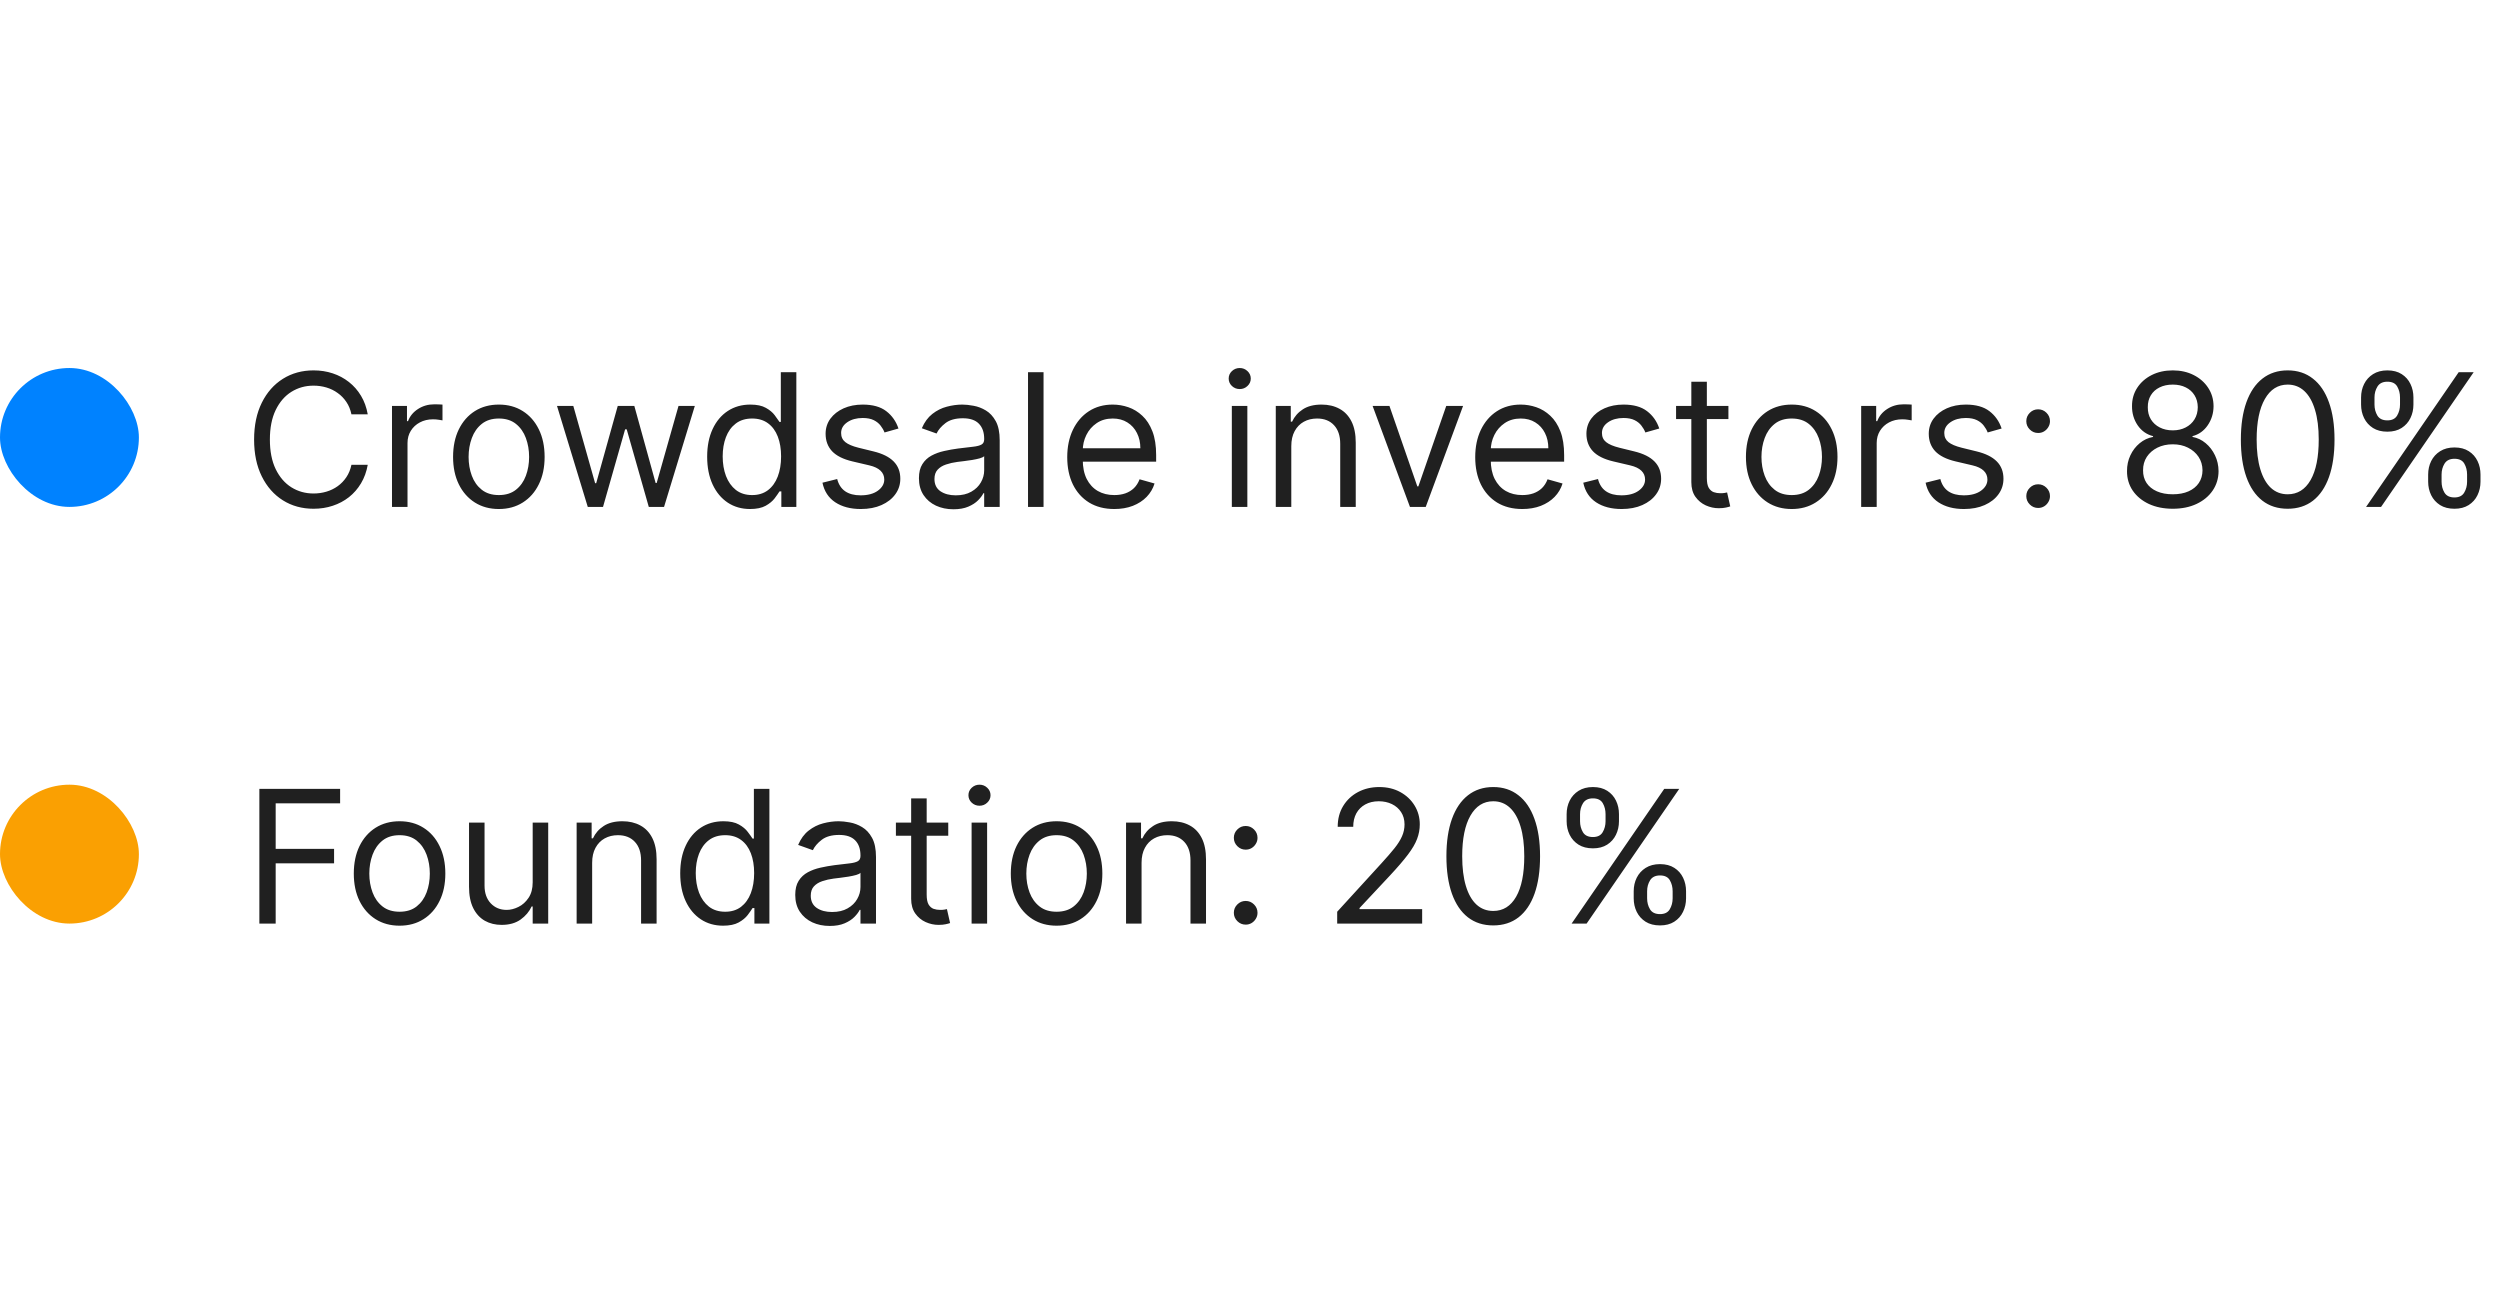 <svg width="216" height="112" viewBox="0 0 216 112" fill="none" xmlns="http://www.w3.org/2000/svg">
<rect y="31.797" width="12" height="12" rx="6" fill="#0082FF"/>
<path d="M31.773 35.797H30.364C30.28 35.392 30.134 35.035 29.926 34.729C29.722 34.422 29.472 34.164 29.176 33.956C28.884 33.744 28.561 33.585 28.204 33.479C27.849 33.373 27.477 33.32 27.091 33.32C26.386 33.32 25.748 33.498 25.176 33.854C24.608 34.21 24.155 34.734 23.818 35.428C23.485 36.121 23.318 36.971 23.318 37.979C23.318 38.986 23.485 39.837 23.818 40.53C24.155 41.223 24.608 41.748 25.176 42.104C25.748 42.46 26.386 42.638 27.091 42.638C27.477 42.638 27.849 42.585 28.204 42.479C28.561 42.373 28.884 42.215 29.176 42.007C29.472 41.795 29.722 41.535 29.926 41.229C30.134 40.918 30.28 40.562 30.364 40.16H31.773C31.667 40.755 31.474 41.287 31.193 41.757C30.913 42.227 30.564 42.626 30.148 42.956C29.731 43.282 29.263 43.53 28.744 43.7C28.229 43.871 27.678 43.956 27.091 43.956C26.099 43.956 25.216 43.714 24.443 43.229C23.671 42.744 23.062 42.054 22.619 41.16C22.176 40.267 21.954 39.206 21.954 37.979C21.954 36.751 22.176 35.691 22.619 34.797C23.062 33.903 23.671 33.214 24.443 32.729C25.216 32.244 26.099 32.001 27.091 32.001C27.678 32.001 28.229 32.087 28.744 32.257C29.263 32.428 29.731 32.678 30.148 33.007C30.564 33.333 30.913 33.731 31.193 34.2C31.474 34.666 31.667 35.198 31.773 35.797ZM33.868 43.797V35.07H35.163V36.388H35.254C35.413 35.956 35.701 35.606 36.118 35.337C36.535 35.068 37.004 34.933 37.527 34.933C37.626 34.933 37.749 34.935 37.896 34.939C38.044 34.943 38.156 34.948 38.231 34.956V36.32C38.186 36.308 38.082 36.291 37.919 36.269C37.76 36.242 37.591 36.229 37.413 36.229C36.989 36.229 36.61 36.318 36.277 36.496C35.947 36.67 35.686 36.912 35.493 37.223C35.303 37.53 35.209 37.88 35.209 38.274V43.797H33.868ZM43.101 43.979C42.313 43.979 41.622 43.791 41.027 43.416C40.436 43.041 39.974 42.517 39.641 41.842C39.311 41.168 39.146 40.38 39.146 39.479C39.146 38.57 39.311 37.776 39.641 37.098C39.974 36.42 40.436 35.894 41.027 35.519C41.622 35.144 42.313 34.956 43.101 34.956C43.889 34.956 44.578 35.144 45.169 35.519C45.764 35.894 46.226 36.42 46.555 37.098C46.889 37.776 47.055 38.57 47.055 39.479C47.055 40.38 46.889 41.168 46.555 41.842C46.226 42.517 45.764 43.041 45.169 43.416C44.578 43.791 43.889 43.979 43.101 43.979ZM43.101 42.774C43.699 42.774 44.192 42.621 44.578 42.314C44.965 42.007 45.251 41.604 45.436 41.104C45.622 40.604 45.715 40.062 45.715 39.479C45.715 38.895 45.622 38.352 45.436 37.848C45.251 37.344 44.965 36.937 44.578 36.626C44.192 36.316 43.699 36.16 43.101 36.16C42.502 36.16 42.01 36.316 41.624 36.626C41.237 36.937 40.951 37.344 40.766 37.848C40.58 38.352 40.487 38.895 40.487 39.479C40.487 40.062 40.58 40.604 40.766 41.104C40.951 41.604 41.237 42.007 41.624 42.314C42.01 42.621 42.502 42.774 43.101 42.774ZM50.783 43.797L48.124 35.07H49.533L51.419 41.751H51.51L53.374 35.07H54.805L56.646 41.729H56.737L58.624 35.07H60.033L57.374 43.797H56.055L54.146 37.092H54.01L52.101 43.797H50.783ZM64.804 43.979C64.077 43.979 63.435 43.795 62.878 43.428C62.321 43.056 61.885 42.534 61.571 41.859C61.257 41.181 61.099 40.38 61.099 39.456C61.099 38.539 61.257 37.744 61.571 37.07C61.885 36.395 62.323 35.874 62.883 35.507C63.444 35.14 64.092 34.956 64.827 34.956C65.395 34.956 65.844 35.051 66.173 35.24C66.507 35.426 66.76 35.638 66.935 35.876C67.113 36.111 67.251 36.304 67.349 36.456H67.463V32.16H68.804V43.797H67.508V42.456H67.349C67.251 42.615 67.111 42.816 66.929 43.058C66.747 43.297 66.488 43.511 66.151 43.7C65.813 43.886 65.365 43.979 64.804 43.979ZM64.986 42.774C65.524 42.774 65.978 42.634 66.349 42.354C66.721 42.07 67.003 41.678 67.196 41.178C67.389 40.674 67.486 40.092 67.486 39.433C67.486 38.782 67.391 38.212 67.202 37.723C67.012 37.231 66.732 36.848 66.361 36.575C65.99 36.299 65.531 36.16 64.986 36.16C64.418 36.16 63.944 36.306 63.565 36.598C63.19 36.886 62.908 37.278 62.719 37.774C62.533 38.267 62.44 38.82 62.44 39.433C62.44 40.054 62.535 40.619 62.724 41.126C62.918 41.63 63.202 42.032 63.577 42.331C63.956 42.626 64.425 42.774 64.986 42.774ZM77.628 37.024L76.423 37.365C76.347 37.164 76.236 36.969 76.088 36.78C75.944 36.587 75.747 36.428 75.497 36.303C75.247 36.178 74.927 36.115 74.537 36.115C74.003 36.115 73.558 36.238 73.202 36.484C72.849 36.727 72.673 37.035 72.673 37.41C72.673 37.744 72.794 38.007 73.037 38.2C73.279 38.394 73.658 38.554 74.173 38.683L75.469 39.001C76.249 39.191 76.831 39.481 77.213 39.871C77.596 40.257 77.787 40.755 77.787 41.365C77.787 41.865 77.643 42.312 77.355 42.706C77.071 43.1 76.673 43.41 76.162 43.638C75.651 43.865 75.056 43.979 74.378 43.979C73.488 43.979 72.751 43.785 72.168 43.399C71.584 43.013 71.215 42.448 71.06 41.706L72.332 41.388C72.454 41.858 72.683 42.21 73.02 42.445C73.361 42.679 73.806 42.797 74.355 42.797C74.98 42.797 75.476 42.664 75.844 42.399C76.215 42.13 76.401 41.808 76.401 41.433C76.401 41.13 76.294 40.876 76.082 40.672C75.87 40.464 75.544 40.308 75.105 40.206L73.651 39.865C72.851 39.676 72.264 39.382 71.889 38.984C71.518 38.583 71.332 38.081 71.332 37.479C71.332 36.986 71.471 36.551 71.747 36.172C72.028 35.793 72.408 35.496 72.889 35.28C73.374 35.064 73.923 34.956 74.537 34.956C75.401 34.956 76.079 35.145 76.571 35.524C77.067 35.903 77.419 36.403 77.628 37.024ZM82.374 44.001C81.82 44.001 81.319 43.897 80.868 43.689C80.417 43.477 80.059 43.172 79.794 42.774C79.529 42.373 79.396 41.888 79.396 41.32C79.396 40.82 79.495 40.414 79.692 40.104C79.889 39.789 80.152 39.543 80.481 39.365C80.811 39.187 81.175 39.054 81.572 38.967C81.974 38.876 82.377 38.804 82.783 38.751C83.313 38.683 83.743 38.632 84.072 38.598C84.406 38.56 84.648 38.498 84.8 38.41C84.955 38.323 85.033 38.172 85.033 37.956V37.91C85.033 37.35 84.879 36.914 84.572 36.604C84.269 36.293 83.809 36.138 83.192 36.138C82.552 36.138 82.05 36.278 81.686 36.558C81.322 36.839 81.067 37.138 80.919 37.456L79.646 37.001C79.874 36.471 80.177 36.058 80.555 35.763C80.938 35.464 81.355 35.255 81.805 35.138C82.26 35.017 82.707 34.956 83.146 34.956C83.427 34.956 83.749 34.99 84.112 35.058C84.48 35.123 84.834 35.257 85.175 35.462C85.519 35.666 85.805 35.975 86.033 36.388C86.26 36.801 86.374 37.354 86.374 38.047V43.797H85.033V42.615H84.965C84.874 42.804 84.722 43.007 84.51 43.223C84.298 43.439 84.016 43.623 83.663 43.774C83.311 43.926 82.881 44.001 82.374 44.001ZM82.578 42.797C83.108 42.797 83.555 42.693 83.919 42.484C84.287 42.276 84.563 42.007 84.749 41.678C84.938 41.348 85.033 41.001 85.033 40.638V39.41C84.976 39.479 84.851 39.541 84.658 39.598C84.468 39.651 84.249 39.698 83.999 39.74C83.752 39.778 83.512 39.812 83.277 39.842C83.046 39.869 82.858 39.892 82.715 39.91C82.366 39.956 82.04 40.03 81.737 40.132C81.438 40.231 81.195 40.38 81.01 40.581C80.828 40.778 80.737 41.047 80.737 41.388C80.737 41.854 80.91 42.206 81.254 42.445C81.603 42.679 82.044 42.797 82.578 42.797ZM90.162 32.16V43.797H88.821V32.16H90.162ZM96.277 43.979C95.436 43.979 94.711 43.793 94.101 43.422C93.495 43.047 93.027 42.524 92.697 41.854C92.372 41.179 92.209 40.395 92.209 39.501C92.209 38.608 92.372 37.82 92.697 37.138C93.027 36.452 93.485 35.918 94.072 35.535C94.663 35.149 95.353 34.956 96.141 34.956C96.595 34.956 97.044 35.032 97.487 35.183C97.93 35.335 98.334 35.581 98.697 35.922C99.061 36.259 99.351 36.706 99.567 37.263C99.783 37.82 99.891 38.505 99.891 39.32V39.888H93.163V38.729H98.527C98.527 38.236 98.428 37.797 98.231 37.41C98.038 37.024 97.762 36.719 97.402 36.496C97.046 36.272 96.626 36.16 96.141 36.16C95.606 36.16 95.144 36.293 94.754 36.558C94.368 36.82 94.07 37.16 93.862 37.581C93.654 38.001 93.55 38.452 93.55 38.933V39.706C93.55 40.365 93.663 40.924 93.891 41.382C94.122 41.837 94.442 42.183 94.851 42.422C95.26 42.657 95.735 42.774 96.277 42.774C96.629 42.774 96.947 42.725 97.231 42.626C97.519 42.524 97.767 42.373 97.976 42.172C98.184 41.967 98.345 41.714 98.459 41.41L99.754 41.774C99.618 42.214 99.389 42.6 99.067 42.933C98.745 43.263 98.347 43.52 97.874 43.706C97.4 43.888 96.868 43.979 96.277 43.979ZM106.43 43.797V35.07H107.771V43.797H106.43ZM107.112 33.615C106.851 33.615 106.625 33.526 106.436 33.348C106.25 33.17 106.158 32.956 106.158 32.706C106.158 32.456 106.25 32.242 106.436 32.064C106.625 31.886 106.851 31.797 107.112 31.797C107.374 31.797 107.597 31.886 107.783 32.064C107.972 32.242 108.067 32.456 108.067 32.706C108.067 32.956 107.972 33.17 107.783 33.348C107.597 33.526 107.374 33.615 107.112 33.615ZM111.568 38.547V43.797H110.227V35.07H111.523V36.433H111.636C111.841 35.99 112.152 35.634 112.568 35.365C112.985 35.092 113.523 34.956 114.182 34.956C114.773 34.956 115.29 35.077 115.733 35.32C116.176 35.558 116.521 35.922 116.767 36.41C117.013 36.895 117.136 37.509 117.136 38.251V43.797H115.795V38.342C115.795 37.657 115.617 37.123 115.261 36.74C114.905 36.354 114.417 36.16 113.795 36.16C113.367 36.16 112.985 36.253 112.648 36.439C112.314 36.624 112.051 36.895 111.858 37.251C111.665 37.608 111.568 38.039 111.568 38.547ZM126.411 35.07L123.183 43.797H121.82L118.592 35.07H120.047L122.456 42.024H122.547L124.956 35.07H126.411ZM131.527 43.979C130.686 43.979 129.961 43.793 129.351 43.422C128.745 43.047 128.277 42.524 127.947 41.854C127.622 41.179 127.459 40.395 127.459 39.501C127.459 38.608 127.622 37.82 127.947 37.138C128.277 36.452 128.735 35.918 129.322 35.535C129.913 35.149 130.603 34.956 131.391 34.956C131.845 34.956 132.294 35.032 132.737 35.183C133.18 35.335 133.584 35.581 133.947 35.922C134.311 36.259 134.601 36.706 134.817 37.263C135.033 37.82 135.141 38.505 135.141 39.32V39.888H128.413V38.729H133.777C133.777 38.236 133.679 37.797 133.482 37.41C133.288 37.024 133.012 36.719 132.652 36.496C132.296 36.272 131.875 36.16 131.391 36.16C130.857 36.16 130.394 36.293 130.004 36.558C129.618 36.82 129.321 37.16 129.112 37.581C128.904 38.001 128.8 38.452 128.8 38.933V39.706C128.8 40.365 128.913 40.924 129.141 41.382C129.372 41.837 129.692 42.183 130.101 42.422C130.51 42.657 130.985 42.774 131.527 42.774C131.879 42.774 132.197 42.725 132.482 42.626C132.769 42.524 133.018 42.373 133.226 42.172C133.434 41.967 133.595 41.714 133.709 41.41L135.004 41.774C134.868 42.214 134.639 42.6 134.317 42.933C133.995 43.263 133.597 43.52 133.124 43.706C132.65 43.888 132.118 43.979 131.527 43.979ZM143.362 37.024L142.158 37.365C142.082 37.164 141.97 36.969 141.822 36.78C141.679 36.587 141.482 36.428 141.232 36.303C140.982 36.178 140.661 36.115 140.271 36.115C139.737 36.115 139.292 36.238 138.936 36.484C138.584 36.727 138.408 37.035 138.408 37.41C138.408 37.744 138.529 38.007 138.771 38.2C139.014 38.394 139.393 38.554 139.908 38.683L141.203 39.001C141.983 39.191 142.565 39.481 142.947 39.871C143.33 40.257 143.521 40.755 143.521 41.365C143.521 41.865 143.377 42.312 143.089 42.706C142.805 43.1 142.408 43.41 141.896 43.638C141.385 43.865 140.79 43.979 140.112 43.979C139.222 43.979 138.485 43.785 137.902 43.399C137.319 43.013 136.949 42.448 136.794 41.706L138.067 41.388C138.188 41.858 138.417 42.21 138.754 42.445C139.095 42.679 139.54 42.797 140.089 42.797C140.714 42.797 141.211 42.664 141.578 42.399C141.949 42.13 142.135 41.808 142.135 41.433C142.135 41.13 142.029 40.876 141.817 40.672C141.605 40.464 141.279 40.308 140.839 40.206L139.385 39.865C138.586 39.676 137.999 39.382 137.624 38.984C137.252 38.583 137.067 38.081 137.067 37.479C137.067 36.986 137.205 36.551 137.482 36.172C137.762 35.793 138.143 35.496 138.624 35.28C139.108 35.064 139.658 34.956 140.271 34.956C141.135 34.956 141.813 35.145 142.305 35.524C142.802 35.903 143.154 36.403 143.362 37.024ZM149.335 35.07V36.206H144.812V35.07H149.335ZM146.131 32.979H147.472V41.297C147.472 41.676 147.527 41.96 147.636 42.149C147.75 42.335 147.894 42.46 148.068 42.524C148.246 42.585 148.434 42.615 148.631 42.615C148.778 42.615 148.9 42.608 148.994 42.592C149.089 42.573 149.165 42.558 149.222 42.547L149.494 43.751C149.403 43.785 149.277 43.82 149.114 43.854C148.951 43.892 148.744 43.91 148.494 43.91C148.116 43.91 147.744 43.829 147.381 43.666C147.021 43.503 146.722 43.255 146.483 42.922C146.248 42.589 146.131 42.168 146.131 41.66V32.979ZM154.804 43.979C154.016 43.979 153.325 43.791 152.73 43.416C152.139 43.041 151.677 42.517 151.344 41.842C151.014 41.168 150.849 40.38 150.849 39.479C150.849 38.57 151.014 37.776 151.344 37.098C151.677 36.42 152.139 35.894 152.73 35.519C153.325 35.144 154.016 34.956 154.804 34.956C155.592 34.956 156.281 35.144 156.872 35.519C157.467 35.894 157.929 36.42 158.259 37.098C158.592 37.776 158.759 38.57 158.759 39.479C158.759 40.38 158.592 41.168 158.259 41.842C157.929 42.517 157.467 43.041 156.872 43.416C156.281 43.791 155.592 43.979 154.804 43.979ZM154.804 42.774C155.402 42.774 155.895 42.621 156.281 42.314C156.668 42.007 156.954 41.604 157.139 41.104C157.325 40.604 157.418 40.062 157.418 39.479C157.418 38.895 157.325 38.352 157.139 37.848C156.954 37.344 156.668 36.937 156.281 36.626C155.895 36.316 155.402 36.16 154.804 36.16C154.205 36.16 153.713 36.316 153.327 36.626C152.94 36.937 152.654 37.344 152.469 37.848C152.283 38.352 152.19 38.895 152.19 39.479C152.19 40.062 152.283 40.604 152.469 41.104C152.654 41.604 152.94 42.007 153.327 42.314C153.713 42.621 154.205 42.774 154.804 42.774ZM160.805 43.797V35.07H162.101V36.388H162.192C162.351 35.956 162.639 35.606 163.055 35.337C163.472 35.068 163.942 34.933 164.464 34.933C164.563 34.933 164.686 34.935 164.834 34.939C164.982 34.943 165.093 34.948 165.169 34.956V36.32C165.124 36.308 165.019 36.291 164.857 36.269C164.697 36.242 164.529 36.229 164.351 36.229C163.927 36.229 163.548 36.318 163.214 36.496C162.885 36.67 162.624 36.912 162.43 37.223C162.241 37.53 162.146 37.88 162.146 38.274V43.797H160.805ZM172.94 37.024L171.736 37.365C171.66 37.164 171.548 36.969 171.401 36.78C171.257 36.587 171.06 36.428 170.81 36.303C170.56 36.178 170.24 36.115 169.849 36.115C169.315 36.115 168.87 36.238 168.514 36.484C168.162 36.727 167.986 37.035 167.986 37.41C167.986 37.744 168.107 38.007 168.349 38.2C168.592 38.394 168.971 38.554 169.486 38.683L170.781 39.001C171.562 39.191 172.143 39.481 172.526 39.871C172.908 40.257 173.099 40.755 173.099 41.365C173.099 41.865 172.955 42.312 172.668 42.706C172.384 43.1 171.986 43.41 171.474 43.638C170.963 43.865 170.368 43.979 169.69 43.979C168.8 43.979 168.063 43.785 167.48 43.399C166.897 43.013 166.527 42.448 166.372 41.706L167.645 41.388C167.766 41.858 167.995 42.21 168.332 42.445C168.673 42.679 169.118 42.797 169.668 42.797C170.293 42.797 170.789 42.664 171.156 42.399C171.527 42.13 171.713 41.808 171.713 41.433C171.713 41.13 171.607 40.876 171.395 40.672C171.183 40.464 170.857 40.308 170.418 40.206L168.963 39.865C168.164 39.676 167.577 39.382 167.202 38.984C166.83 38.583 166.645 38.081 166.645 37.479C166.645 36.986 166.783 36.551 167.06 36.172C167.34 35.793 167.721 35.496 168.202 35.28C168.687 35.064 169.236 34.956 169.849 34.956C170.713 34.956 171.391 35.145 171.884 35.524C172.38 35.903 172.732 36.403 172.94 37.024ZM176.095 43.888C175.815 43.888 175.574 43.787 175.374 43.587C175.173 43.386 175.072 43.145 175.072 42.865C175.072 42.585 175.173 42.344 175.374 42.144C175.574 41.943 175.815 41.842 176.095 41.842C176.375 41.842 176.616 41.943 176.817 42.144C177.018 42.344 177.118 42.585 177.118 42.865C177.118 43.051 177.071 43.221 176.976 43.376C176.885 43.532 176.762 43.657 176.607 43.751C176.455 43.842 176.285 43.888 176.095 43.888ZM176.095 37.41C175.815 37.41 175.574 37.31 175.374 37.109C175.173 36.909 175.072 36.668 175.072 36.388C175.072 36.108 175.173 35.867 175.374 35.666C175.574 35.465 175.815 35.365 176.095 35.365C176.375 35.365 176.616 35.465 176.817 35.666C177.018 35.867 177.118 36.108 177.118 36.388C177.118 36.573 177.071 36.744 176.976 36.899C176.885 37.054 176.762 37.179 176.607 37.274C176.455 37.365 176.285 37.41 176.095 37.41ZM187.729 43.956C186.948 43.956 186.259 43.818 185.661 43.541C185.066 43.261 184.602 42.876 184.268 42.388C183.935 41.895 183.77 41.335 183.774 40.706C183.77 40.214 183.867 39.759 184.064 39.342C184.261 38.922 184.53 38.572 184.871 38.291C185.215 38.007 185.6 37.827 186.024 37.751V37.683C185.467 37.539 185.024 37.227 184.695 36.746C184.365 36.261 184.202 35.71 184.206 35.092C184.202 34.501 184.352 33.973 184.655 33.507C184.958 33.041 185.375 32.674 185.905 32.405C186.439 32.136 187.047 32.001 187.729 32.001C188.403 32.001 189.005 32.136 189.536 32.405C190.066 32.674 190.482 33.041 190.786 33.507C191.092 33.973 191.248 34.501 191.251 35.092C191.248 35.71 191.079 36.261 190.746 36.746C190.416 37.227 189.979 37.539 189.433 37.683V37.751C189.854 37.827 190.232 38.007 190.57 38.291C190.907 38.572 191.176 38.922 191.376 39.342C191.577 39.759 191.679 40.214 191.683 40.706C191.679 41.335 191.509 41.895 191.172 42.388C190.839 42.876 190.375 43.261 189.78 43.541C189.189 43.818 188.505 43.956 187.729 43.956ZM187.729 42.706C188.255 42.706 188.71 42.621 189.092 42.45C189.475 42.28 189.77 42.039 189.979 41.729C190.187 41.418 190.293 41.054 190.297 40.638C190.293 40.198 190.179 39.81 189.956 39.473C189.732 39.136 189.428 38.871 189.041 38.678C188.659 38.484 188.221 38.388 187.729 38.388C187.232 38.388 186.789 38.484 186.399 38.678C186.013 38.871 185.708 39.136 185.484 39.473C185.265 39.81 185.157 40.198 185.161 40.638C185.157 41.054 185.257 41.418 185.462 41.729C185.67 42.039 185.967 42.28 186.354 42.45C186.74 42.621 187.198 42.706 187.729 42.706ZM187.729 37.183C188.145 37.183 188.515 37.1 188.837 36.933C189.162 36.767 189.418 36.534 189.604 36.234C189.789 35.935 189.884 35.585 189.888 35.183C189.884 34.789 189.791 34.447 189.609 34.155C189.428 33.859 189.176 33.632 188.854 33.473C188.532 33.31 188.157 33.229 187.729 33.229C187.293 33.229 186.912 33.31 186.587 33.473C186.261 33.632 186.009 33.859 185.831 34.155C185.653 34.447 185.566 34.789 185.57 35.183C185.566 35.585 185.655 35.935 185.837 36.234C186.022 36.534 186.278 36.767 186.604 36.933C186.929 37.1 187.304 37.183 187.729 37.183ZM197.656 43.956C196.8 43.956 196.071 43.723 195.469 43.257C194.866 42.787 194.406 42.108 194.088 41.217C193.77 40.323 193.611 39.244 193.611 37.979C193.611 36.721 193.77 35.647 194.088 34.757C194.41 33.863 194.872 33.181 195.474 32.712C196.08 32.238 196.808 32.001 197.656 32.001C198.505 32.001 199.23 32.238 199.832 32.712C200.438 33.181 200.901 33.863 201.219 34.757C201.541 35.647 201.702 36.721 201.702 37.979C201.702 39.244 201.543 40.323 201.224 41.217C200.906 42.108 200.446 42.787 199.844 43.257C199.241 43.723 198.512 43.956 197.656 43.956ZM197.656 42.706C198.505 42.706 199.164 42.297 199.634 41.479C200.103 40.66 200.338 39.494 200.338 37.979C200.338 36.971 200.23 36.113 200.014 35.405C199.802 34.697 199.495 34.157 199.094 33.785C198.696 33.414 198.217 33.229 197.656 33.229C196.815 33.229 196.158 33.644 195.685 34.473C195.211 35.299 194.974 36.467 194.974 37.979C194.974 38.986 195.08 39.842 195.293 40.547C195.505 41.251 195.81 41.787 196.207 42.155C196.609 42.522 197.092 42.706 197.656 42.706ZM209.793 41.615V41.001C209.793 40.577 209.88 40.189 210.054 39.837C210.232 39.481 210.49 39.197 210.827 38.984C211.168 38.769 211.58 38.66 212.065 38.66C212.558 38.66 212.971 38.769 213.304 38.984C213.637 39.197 213.889 39.481 214.06 39.837C214.23 40.189 214.315 40.577 214.315 41.001V41.615C214.315 42.039 214.228 42.429 214.054 42.785C213.884 43.138 213.63 43.422 213.293 43.638C212.959 43.85 212.55 43.956 212.065 43.956C211.573 43.956 211.158 43.85 210.821 43.638C210.484 43.422 210.228 43.138 210.054 42.785C209.88 42.429 209.793 42.039 209.793 41.615ZM210.952 41.001V41.615C210.952 41.967 211.035 42.284 211.202 42.564C211.368 42.84 211.656 42.979 212.065 42.979C212.463 42.979 212.743 42.84 212.906 42.564C213.073 42.284 213.156 41.967 213.156 41.615V41.001C213.156 40.649 213.077 40.335 212.918 40.058C212.759 39.778 212.474 39.638 212.065 39.638C211.668 39.638 211.382 39.778 211.207 40.058C211.037 40.335 210.952 40.649 210.952 41.001ZM203.997 34.956V34.342C203.997 33.918 204.084 33.53 204.259 33.178C204.437 32.822 204.694 32.537 205.031 32.325C205.372 32.109 205.785 32.001 206.27 32.001C206.762 32.001 207.175 32.109 207.509 32.325C207.842 32.537 208.094 32.822 208.264 33.178C208.435 33.53 208.52 33.918 208.52 34.342V34.956C208.52 35.38 208.433 35.77 208.259 36.126C208.088 36.479 207.834 36.763 207.497 36.979C207.164 37.191 206.755 37.297 206.27 37.297C205.777 37.297 205.363 37.191 205.026 36.979C204.688 36.763 204.433 36.479 204.259 36.126C204.084 35.77 203.997 35.38 203.997 34.956ZM205.156 34.342V34.956C205.156 35.308 205.24 35.624 205.406 35.905C205.573 36.181 205.861 36.32 206.27 36.32C206.668 36.32 206.948 36.181 207.111 35.905C207.277 35.624 207.361 35.308 207.361 34.956V34.342C207.361 33.99 207.281 33.676 207.122 33.399C206.963 33.119 206.679 32.979 206.27 32.979C205.872 32.979 205.586 33.119 205.412 33.399C205.241 33.676 205.156 33.99 205.156 34.342ZM204.429 43.797L212.429 32.16H213.724L205.724 43.797H204.429Z" fill="#202020"/>
<rect y="67.797" width="12" height="12" rx="6" fill="#FAA002"/>
<path d="M22.409 79.797V68.16H29.386V69.41H23.818V73.342H28.864V74.592H23.818V79.797H22.409ZM34.523 79.979C33.735 79.979 33.044 79.791 32.449 79.416C31.858 79.041 31.396 78.517 31.062 77.842C30.733 77.168 30.568 76.38 30.568 75.479C30.568 74.57 30.733 73.776 31.062 73.098C31.396 72.42 31.858 71.894 32.449 71.519C33.044 71.144 33.735 70.956 34.523 70.956C35.311 70.956 36 71.144 36.591 71.519C37.186 71.894 37.648 72.42 37.977 73.098C38.311 73.776 38.477 74.57 38.477 75.479C38.477 76.38 38.311 77.168 37.977 77.842C37.648 78.517 37.186 79.041 36.591 79.416C36 79.791 35.311 79.979 34.523 79.979ZM34.523 78.774C35.121 78.774 35.614 78.621 36 78.314C36.386 78.007 36.672 77.604 36.858 77.104C37.044 76.604 37.136 76.062 37.136 75.479C37.136 74.895 37.044 74.352 36.858 73.848C36.672 73.344 36.386 72.937 36 72.626C35.614 72.316 35.121 72.16 34.523 72.16C33.924 72.16 33.432 72.316 33.045 72.626C32.659 72.937 32.373 73.344 32.188 73.848C32.002 74.352 31.909 74.895 31.909 75.479C31.909 76.062 32.002 76.604 32.188 77.104C32.373 77.604 32.659 78.007 33.045 78.314C33.432 78.621 33.924 78.774 34.523 78.774ZM46.024 76.229V71.07H47.365V79.797H46.024V78.32H45.933C45.729 78.763 45.41 79.14 44.979 79.45C44.547 79.757 44.001 79.91 43.342 79.91C42.797 79.91 42.312 79.791 41.888 79.553C41.464 79.31 41.13 78.947 40.888 78.462C40.645 77.973 40.524 77.358 40.524 76.615V71.07H41.865V76.524C41.865 77.16 42.043 77.668 42.399 78.047C42.759 78.426 43.217 78.615 43.774 78.615C44.108 78.615 44.447 78.53 44.791 78.359C45.14 78.189 45.431 77.928 45.666 77.575C45.905 77.223 46.024 76.774 46.024 76.229ZM51.162 74.547V79.797H49.821V71.07H51.117V72.433H51.23C51.435 71.99 51.745 71.634 52.162 71.365C52.579 71.092 53.117 70.956 53.776 70.956C54.367 70.956 54.883 71.077 55.327 71.32C55.77 71.558 56.115 71.922 56.361 72.41C56.607 72.895 56.73 73.509 56.73 74.251V79.797H55.389V74.342C55.389 73.657 55.211 73.123 54.855 72.74C54.499 72.354 54.01 72.16 53.389 72.16C52.961 72.16 52.579 72.253 52.242 72.439C51.908 72.624 51.645 72.895 51.452 73.251C51.258 73.608 51.162 74.039 51.162 74.547ZM62.476 79.979C61.749 79.979 61.106 79.795 60.55 79.428C59.993 79.056 59.557 78.534 59.243 77.859C58.928 77.181 58.771 76.38 58.771 75.456C58.771 74.539 58.928 73.744 59.243 73.07C59.557 72.395 59.995 71.874 60.555 71.507C61.116 71.14 61.764 70.956 62.499 70.956C63.067 70.956 63.516 71.051 63.845 71.24C64.178 71.426 64.432 71.638 64.606 71.876C64.785 72.111 64.923 72.305 65.021 72.456H65.135V68.16H66.476V79.797H65.18V78.456H65.021C64.923 78.615 64.783 78.816 64.601 79.058C64.419 79.297 64.16 79.511 63.822 79.7C63.485 79.886 63.036 79.979 62.476 79.979ZM62.658 78.774C63.196 78.774 63.65 78.634 64.021 78.354C64.392 78.07 64.675 77.678 64.868 77.178C65.061 76.674 65.158 76.092 65.158 75.433C65.158 74.782 65.063 74.212 64.874 73.723C64.684 73.231 64.404 72.848 64.033 72.575C63.661 72.299 63.203 72.16 62.658 72.16C62.09 72.16 61.616 72.306 61.237 72.598C60.862 72.886 60.58 73.278 60.391 73.774C60.205 74.267 60.112 74.82 60.112 75.433C60.112 76.055 60.207 76.619 60.396 77.126C60.59 77.63 60.874 78.032 61.249 78.331C61.627 78.626 62.097 78.774 62.658 78.774ZM71.686 80.001C71.133 80.001 70.631 79.897 70.18 79.689C69.73 79.477 69.372 79.172 69.106 78.774C68.841 78.373 68.709 77.888 68.709 77.32C68.709 76.82 68.807 76.414 69.004 76.104C69.201 75.789 69.465 75.543 69.794 75.365C70.124 75.187 70.487 75.055 70.885 74.967C71.287 74.876 71.69 74.805 72.095 74.751C72.626 74.683 73.055 74.632 73.385 74.598C73.718 74.56 73.961 74.498 74.112 74.41C74.267 74.323 74.345 74.172 74.345 73.956V73.91C74.345 73.35 74.192 72.914 73.885 72.604C73.582 72.293 73.122 72.138 72.504 72.138C71.864 72.138 71.362 72.278 70.999 72.558C70.635 72.838 70.379 73.138 70.231 73.456L68.959 73.001C69.186 72.471 69.489 72.058 69.868 71.763C70.251 71.463 70.667 71.255 71.118 71.138C71.572 71.017 72.019 70.956 72.459 70.956C72.739 70.956 73.061 70.99 73.425 71.058C73.792 71.123 74.146 71.257 74.487 71.462C74.832 71.666 75.118 71.975 75.345 72.388C75.572 72.801 75.686 73.354 75.686 74.047V79.797H74.345V78.615H74.277C74.186 78.805 74.035 79.007 73.822 79.223C73.61 79.439 73.328 79.623 72.976 79.774C72.624 79.926 72.194 80.001 71.686 80.001ZM71.891 78.797C72.421 78.797 72.868 78.693 73.231 78.484C73.599 78.276 73.876 78.007 74.061 77.678C74.251 77.348 74.345 77.001 74.345 76.638V75.41C74.288 75.479 74.163 75.541 73.97 75.598C73.781 75.651 73.561 75.698 73.311 75.74C73.065 75.778 72.824 75.812 72.59 75.842C72.358 75.869 72.171 75.892 72.027 75.91C71.678 75.956 71.353 76.03 71.05 76.132C70.751 76.231 70.508 76.38 70.322 76.581C70.141 76.778 70.05 77.047 70.05 77.388C70.05 77.854 70.222 78.206 70.567 78.445C70.915 78.68 71.356 78.797 71.891 78.797ZM81.929 71.07V72.206H77.406V71.07H81.929ZM78.724 68.979H80.065V77.297C80.065 77.676 80.12 77.96 80.23 78.149C80.344 78.335 80.488 78.46 80.662 78.524C80.84 78.585 81.028 78.615 81.224 78.615C81.372 78.615 81.493 78.608 81.588 78.592C81.683 78.573 81.758 78.558 81.815 78.547L82.088 79.751C81.997 79.785 81.87 79.82 81.707 79.854C81.544 79.892 81.338 79.91 81.088 79.91C80.709 79.91 80.338 79.829 79.974 79.666C79.615 79.503 79.315 79.255 79.077 78.922C78.842 78.588 78.724 78.168 78.724 77.66V68.979ZM83.946 79.797V71.07H85.287V79.797H83.946ZM84.628 69.615C84.367 69.615 84.141 69.526 83.952 69.348C83.766 69.17 83.673 68.956 83.673 68.706C83.673 68.456 83.766 68.242 83.952 68.064C84.141 67.886 84.367 67.797 84.628 67.797C84.889 67.797 85.113 67.886 85.298 68.064C85.488 68.242 85.582 68.456 85.582 68.706C85.582 68.956 85.488 69.17 85.298 69.348C85.113 69.526 84.889 69.615 84.628 69.615ZM91.288 79.979C90.501 79.979 89.809 79.791 89.215 79.416C88.624 79.041 88.162 78.517 87.828 77.842C87.499 77.168 87.334 76.38 87.334 75.479C87.334 74.57 87.499 73.776 87.828 73.098C88.162 72.42 88.624 71.894 89.215 71.519C89.809 71.144 90.501 70.956 91.288 70.956C92.076 70.956 92.766 71.144 93.356 71.519C93.951 71.894 94.413 72.42 94.743 73.098C95.076 73.776 95.243 74.57 95.243 75.479C95.243 76.38 95.076 77.168 94.743 77.842C94.413 78.517 93.951 79.041 93.356 79.416C92.766 79.791 92.076 79.979 91.288 79.979ZM91.288 78.774C91.887 78.774 92.379 78.621 92.766 78.314C93.152 78.007 93.438 77.604 93.624 77.104C93.809 76.604 93.902 76.062 93.902 75.479C93.902 74.895 93.809 74.352 93.624 73.848C93.438 73.344 93.152 72.937 92.766 72.626C92.379 72.316 91.887 72.16 91.288 72.16C90.69 72.16 90.197 72.316 89.811 72.626C89.425 72.937 89.139 73.344 88.953 73.848C88.767 74.352 88.675 74.895 88.675 75.479C88.675 76.062 88.767 76.604 88.953 77.104C89.139 77.604 89.425 78.007 89.811 78.314C90.197 78.621 90.69 78.774 91.288 78.774ZM98.631 74.547V79.797H97.29V71.07H98.585V72.433H98.699C98.903 71.99 99.214 71.634 99.631 71.365C100.047 71.092 100.585 70.956 101.244 70.956C101.835 70.956 102.352 71.077 102.795 71.32C103.239 71.558 103.583 71.922 103.83 72.41C104.076 72.895 104.199 73.509 104.199 74.251V79.797H102.858V74.342C102.858 73.657 102.68 73.123 102.324 72.74C101.968 72.354 101.479 72.16 100.858 72.16C100.43 72.16 100.047 72.253 99.71 72.439C99.377 72.624 99.114 72.895 98.921 73.251C98.727 73.608 98.631 74.039 98.631 74.547ZM107.626 79.888C107.346 79.888 107.106 79.787 106.905 79.587C106.704 79.386 106.604 79.145 106.604 78.865C106.604 78.585 106.704 78.344 106.905 78.144C107.106 77.943 107.346 77.842 107.626 77.842C107.907 77.842 108.147 77.943 108.348 78.144C108.549 78.344 108.649 78.585 108.649 78.865C108.649 79.051 108.602 79.221 108.507 79.376C108.416 79.532 108.293 79.657 108.138 79.751C107.986 79.842 107.816 79.888 107.626 79.888ZM107.626 73.41C107.346 73.41 107.106 73.31 106.905 73.109C106.704 72.909 106.604 72.668 106.604 72.388C106.604 72.108 106.704 71.867 106.905 71.666C107.106 71.465 107.346 71.365 107.626 71.365C107.907 71.365 108.147 71.465 108.348 71.666C108.549 71.867 108.649 72.108 108.649 72.388C108.649 72.573 108.602 72.744 108.507 72.899C108.416 73.055 108.293 73.18 108.138 73.274C107.986 73.365 107.816 73.41 107.626 73.41ZM115.533 79.797V78.774L119.374 74.57C119.824 74.077 120.196 73.649 120.487 73.285C120.779 72.918 120.995 72.573 121.135 72.251C121.279 71.926 121.351 71.585 121.351 71.229C121.351 70.82 121.252 70.465 121.055 70.166C120.862 69.867 120.597 69.636 120.26 69.473C119.923 69.31 119.544 69.229 119.124 69.229C118.677 69.229 118.286 69.322 117.953 69.507C117.624 69.689 117.368 69.945 117.186 70.274C117.008 70.604 116.919 70.99 116.919 71.433H115.578C115.578 70.751 115.735 70.153 116.05 69.638C116.364 69.123 116.792 68.721 117.334 68.433C117.879 68.145 118.491 68.001 119.169 68.001C119.851 68.001 120.455 68.145 120.982 68.433C121.508 68.721 121.921 69.109 122.22 69.598C122.519 70.087 122.669 70.63 122.669 71.229C122.669 71.657 122.591 72.075 122.436 72.484C122.285 72.89 122.019 73.342 121.641 73.842C121.266 74.338 120.745 74.945 120.078 75.66L117.464 78.456V78.547H122.874V79.797H115.533ZM129.016 79.956C128.16 79.956 127.43 79.723 126.828 79.257C126.226 78.787 125.766 78.108 125.447 77.217C125.129 76.323 124.97 75.244 124.97 73.979C124.97 72.721 125.129 71.647 125.447 70.757C125.769 69.863 126.232 69.181 126.834 68.712C127.44 68.238 128.167 68.001 129.016 68.001C129.864 68.001 130.589 68.238 131.192 68.712C131.798 69.181 132.26 69.863 132.578 70.757C132.9 71.647 133.061 72.721 133.061 73.979C133.061 75.244 132.902 76.323 132.584 77.217C132.266 78.108 131.805 78.787 131.203 79.257C130.601 79.723 129.872 79.956 129.016 79.956ZM129.016 78.706C129.864 78.706 130.523 78.297 130.993 77.479C131.463 76.66 131.697 75.494 131.697 73.979C131.697 72.971 131.589 72.113 131.374 71.405C131.161 70.697 130.855 70.157 130.453 69.785C130.055 69.414 129.576 69.229 129.016 69.229C128.175 69.229 127.518 69.644 127.044 70.473C126.571 71.299 126.334 72.467 126.334 73.979C126.334 74.986 126.44 75.842 126.652 76.547C126.864 77.251 127.169 77.787 127.567 78.155C127.968 78.522 128.451 78.706 129.016 78.706ZM141.152 77.615V77.001C141.152 76.577 141.239 76.189 141.413 75.837C141.591 75.481 141.849 75.197 142.186 74.984C142.527 74.769 142.94 74.66 143.425 74.66C143.917 74.66 144.33 74.769 144.663 74.984C144.997 75.197 145.249 75.481 145.419 75.837C145.589 76.189 145.675 76.577 145.675 77.001V77.615C145.675 78.039 145.588 78.43 145.413 78.785C145.243 79.138 144.989 79.422 144.652 79.638C144.319 79.85 143.91 79.956 143.425 79.956C142.932 79.956 142.518 79.85 142.18 79.638C141.843 79.422 141.588 79.138 141.413 78.785C141.239 78.43 141.152 78.039 141.152 77.615ZM142.311 77.001V77.615C142.311 77.967 142.394 78.284 142.561 78.564C142.728 78.84 143.016 78.979 143.425 78.979C143.822 78.979 144.103 78.84 144.266 78.564C144.432 78.284 144.516 77.967 144.516 77.615V77.001C144.516 76.649 144.436 76.335 144.277 76.058C144.118 75.778 143.834 75.638 143.425 75.638C143.027 75.638 142.741 75.778 142.567 76.058C142.396 76.335 142.311 76.649 142.311 77.001ZM135.357 70.956V70.342C135.357 69.918 135.444 69.53 135.618 69.178C135.796 68.822 136.054 68.537 136.391 68.325C136.732 68.109 137.144 68.001 137.629 68.001C138.122 68.001 138.535 68.109 138.868 68.325C139.201 68.537 139.453 68.822 139.624 69.178C139.794 69.53 139.879 69.918 139.879 70.342V70.956C139.879 71.38 139.792 71.77 139.618 72.126C139.447 72.479 139.194 72.763 138.857 72.979C138.523 73.191 138.114 73.297 137.629 73.297C137.137 73.297 136.722 73.191 136.385 72.979C136.048 72.763 135.792 72.479 135.618 72.126C135.444 71.77 135.357 71.38 135.357 70.956ZM136.516 70.342V70.956C136.516 71.308 136.599 71.624 136.766 71.905C136.932 72.181 137.22 72.32 137.629 72.32C138.027 72.32 138.307 72.181 138.47 71.905C138.637 71.624 138.72 71.308 138.72 70.956V70.342C138.72 69.99 138.641 69.676 138.482 69.399C138.322 69.119 138.038 68.979 137.629 68.979C137.232 68.979 136.946 69.119 136.771 69.399C136.601 69.676 136.516 69.99 136.516 70.342ZM135.788 79.797L143.788 68.16H145.084L137.084 79.797H135.788Z" fill="#202020"/>
</svg>
